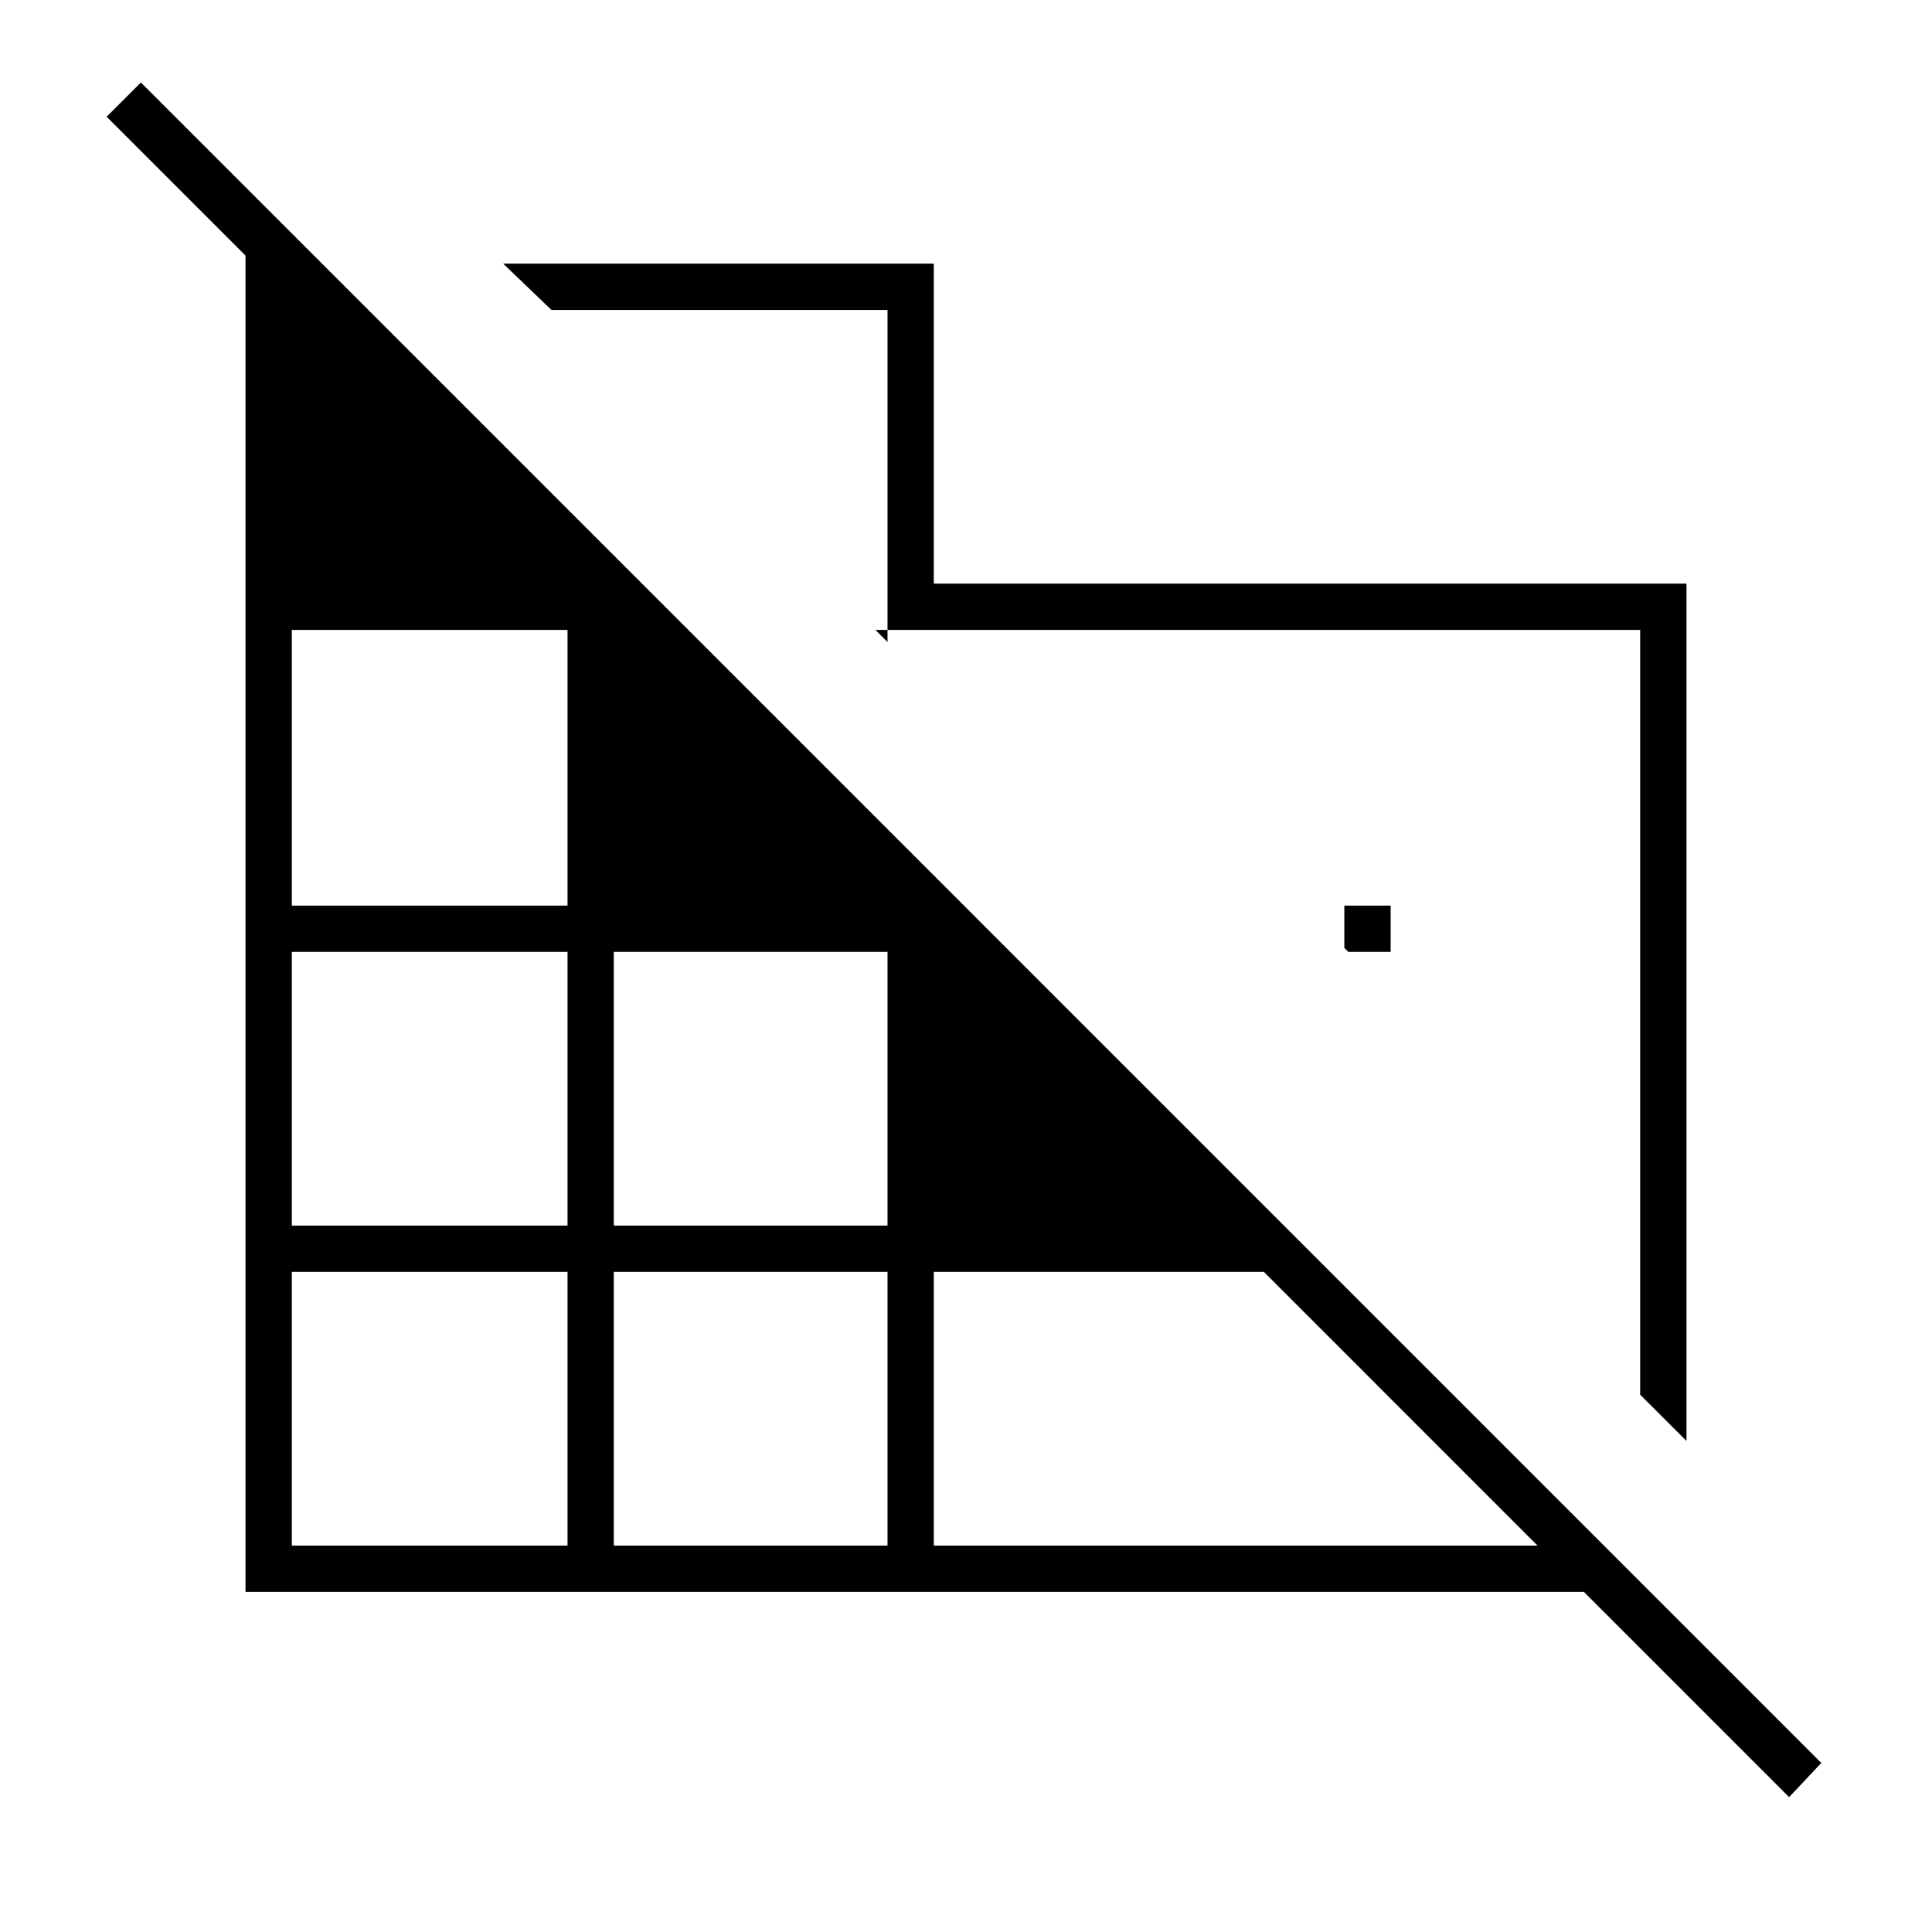 <svg xmlns="http://www.w3.org/2000/svg" height="40" width="40"><path d="M34.917 29.833 33.958 28.875V13.042H18.125L18.375 13.292V6.417H11.417L10.417 5.458H19.333V12.083H34.917ZM37.042 37.208 32.792 32.958H5.083V5.292L2.208 2.417L2.917 1.708L37.708 36.5ZM6.042 32H11.75V26.333H6.042ZM6.042 25.375H11.75V19.708H6.042ZM6.042 18.75H11.75V13.042H6.042ZM12.708 32H18.375V26.333H12.708ZM12.708 25.375H18.375V19.708H12.708ZM19.333 32H31.833L26.167 26.333H19.333ZM28.792 19.708H27.917L27.833 19.625V18.75H28.792Z"/></svg>